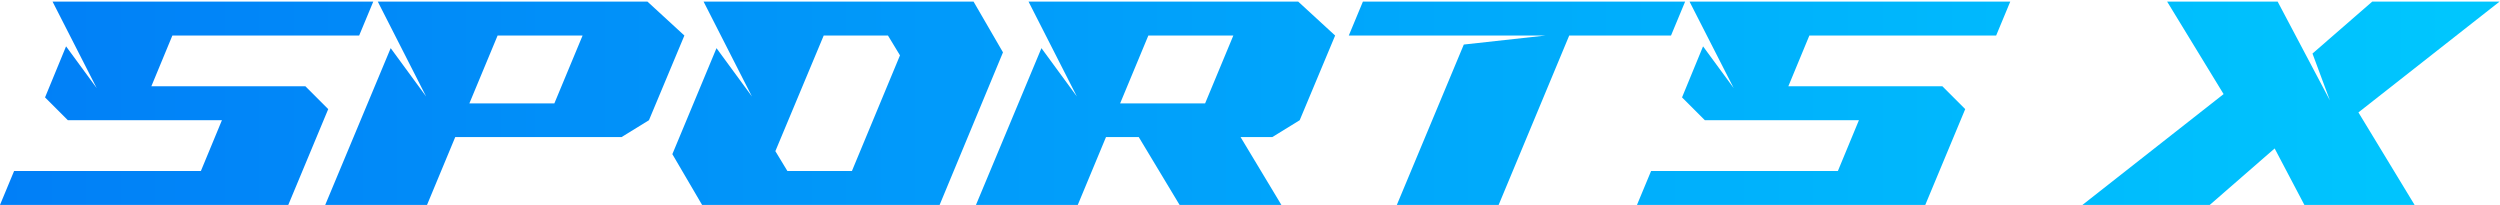 <svg width="999" height="82" viewBox="0 0 999 82" fill="none" xmlns="http://www.w3.org/2000/svg">
<path d="M832.148 81.88L888.548 37.6L865.988 0.64H910.148L931.028 40.12L924.068 21.4L947.948 0.64H998.828L942.428 44.92L964.868 81.88H920.828L908.948 59.32L883.028 81.88H832.148Z" fill="url(#paint0_linear_2_19)"/>
<path d="M672.141 38.92L680.541 18.52L692.781 35.2L675.141 0.64C717.861 0.64 760.581 0.64 803.301 0.64L797.661 14.2C772.821 14.2 747.861 14.2 723.021 14.2L714.621 34.48C735.141 34.48 755.661 34.48 776.181 34.48L785.301 43.6L769.341 81.88C730.941 81.88 692.541 81.88 654.141 81.88L659.781 68.32C684.621 68.32 709.461 68.32 734.421 68.32L742.821 48.04C722.301 48.04 701.781 48.04 681.261 48.04L672.141 38.92Z" fill="url(#paint1_linear_2_19)"/>
<path d="M617.578 14.2C591.418 14.2 565.138 14.2 538.978 14.2L544.618 0.64C587.578 0.64 630.538 0.64 673.378 0.64L667.738 14.2H627.058L598.858 81.88H558.178L584.938 17.8L617.578 14.2Z" fill="url(#paint2_linear_2_19)"/>
<path d="M416.16 19.24L430.32 38.56L411 0.64C446.88 0.64 482.88 0.64 518.76 0.64L533.52 14.2L519.36 48.04L508.44 54.76H495.72L512.04 81.88H471.36L455.04 54.76H441.96L430.68 81.88H390L416.16 19.24ZM458.88 14.2L447.6 41.32H481.56L492.84 14.2H458.88Z" fill="url(#paint3_linear_2_19)"/>
<path d="M286.313 19.24L300.473 38.56L281.153 0.64C317.153 0.64 353.033 0.64 389.033 0.64L400.793 20.92L375.473 81.88C343.793 81.88 312.233 81.88 280.553 81.88L268.673 61.6L286.313 19.24ZM329.153 14.2L309.833 60.4L314.633 68.32H340.433L359.633 22.12L354.833 14.2H329.153Z" fill="url(#paint4_linear_2_19)"/>
<path d="M156.121 19.24L170.281 38.56L150.961 0.64C186.841 0.64 222.841 0.64 258.721 0.64L273.481 14.2L259.321 48.04L248.401 54.76C226.321 54.76 204.121 54.76 181.921 54.76L170.641 81.88H129.961L156.121 19.24ZM198.841 14.2L187.561 41.32H221.521L232.801 14.2H198.841Z" fill="url(#paint5_linear_2_19)"/>
<path d="M18 38.92L26.4 18.52L38.64 35.2L21 0.64C63.72 0.64 106.44 0.64 149.16 0.64L143.52 14.2C118.68 14.2 93.72 14.2 68.88 14.2L60.48 34.48C81 34.48 101.52 34.48 122.04 34.48L131.16 43.6L115.2 81.88C76.8 81.88 38.4 81.88 0 81.88L5.64 68.32C30.48 68.32 55.32 68.32 80.28 68.32L88.68 48.04C68.16 48.04 47.64 48.04 27.12 48.04L18 38.92Z" fill="url(#paint6_linear_2_19)"/>
<defs>
<linearGradient id="paint0_linear_2_19" x1="3.83992e-05" y1="36.746" x2="980" y2="36.746" gradientUnits="userSpaceOnUse">
<stop stop-color="#017FF7"/>
<stop offset="1" stop-color="#00C6FE"/>
</linearGradient>
<linearGradient id="paint1_linear_2_19" x1="-9.63621e-06" y1="36.746" x2="980" y2="36.746" gradientUnits="userSpaceOnUse">
<stop stop-color="#017FF7"/>
<stop offset="1" stop-color="#00C6FE"/>
</linearGradient>
<linearGradient id="paint2_linear_2_19" x1="-9.52069e-06" y1="36.746" x2="980" y2="36.746" gradientUnits="userSpaceOnUse">
<stop stop-color="#017FF7"/>
<stop offset="1" stop-color="#00C6FE"/>
</linearGradient>
<linearGradient id="paint3_linear_2_19" x1="1.34292e-05" y1="36.746" x2="980" y2="36.746" gradientUnits="userSpaceOnUse">
<stop stop-color="#017FF7"/>
<stop offset="1" stop-color="#00C6FE"/>
</linearGradient>
<linearGradient id="paint4_linear_2_19" x1="-1.47625e-05" y1="36.746" x2="980" y2="36.746" gradientUnits="userSpaceOnUse">
<stop stop-color="#017FF7"/>
<stop offset="1" stop-color="#00C6FE"/>
</linearGradient>
<linearGradient id="paint5_linear_2_19" x1="6.9547e-06" y1="36.746" x2="980" y2="36.746" gradientUnits="userSpaceOnUse">
<stop stop-color="#017FF7"/>
<stop offset="1" stop-color="#00C6FE"/>
</linearGradient>
<linearGradient id="paint6_linear_2_19" x1="0" y1="36.746" x2="980" y2="36.746" gradientUnits="userSpaceOnUse">
<stop stop-color="#017FF7"/>
<stop offset="1" stop-color="#00C6FE"/>
</linearGradient>
</defs>
</svg>


